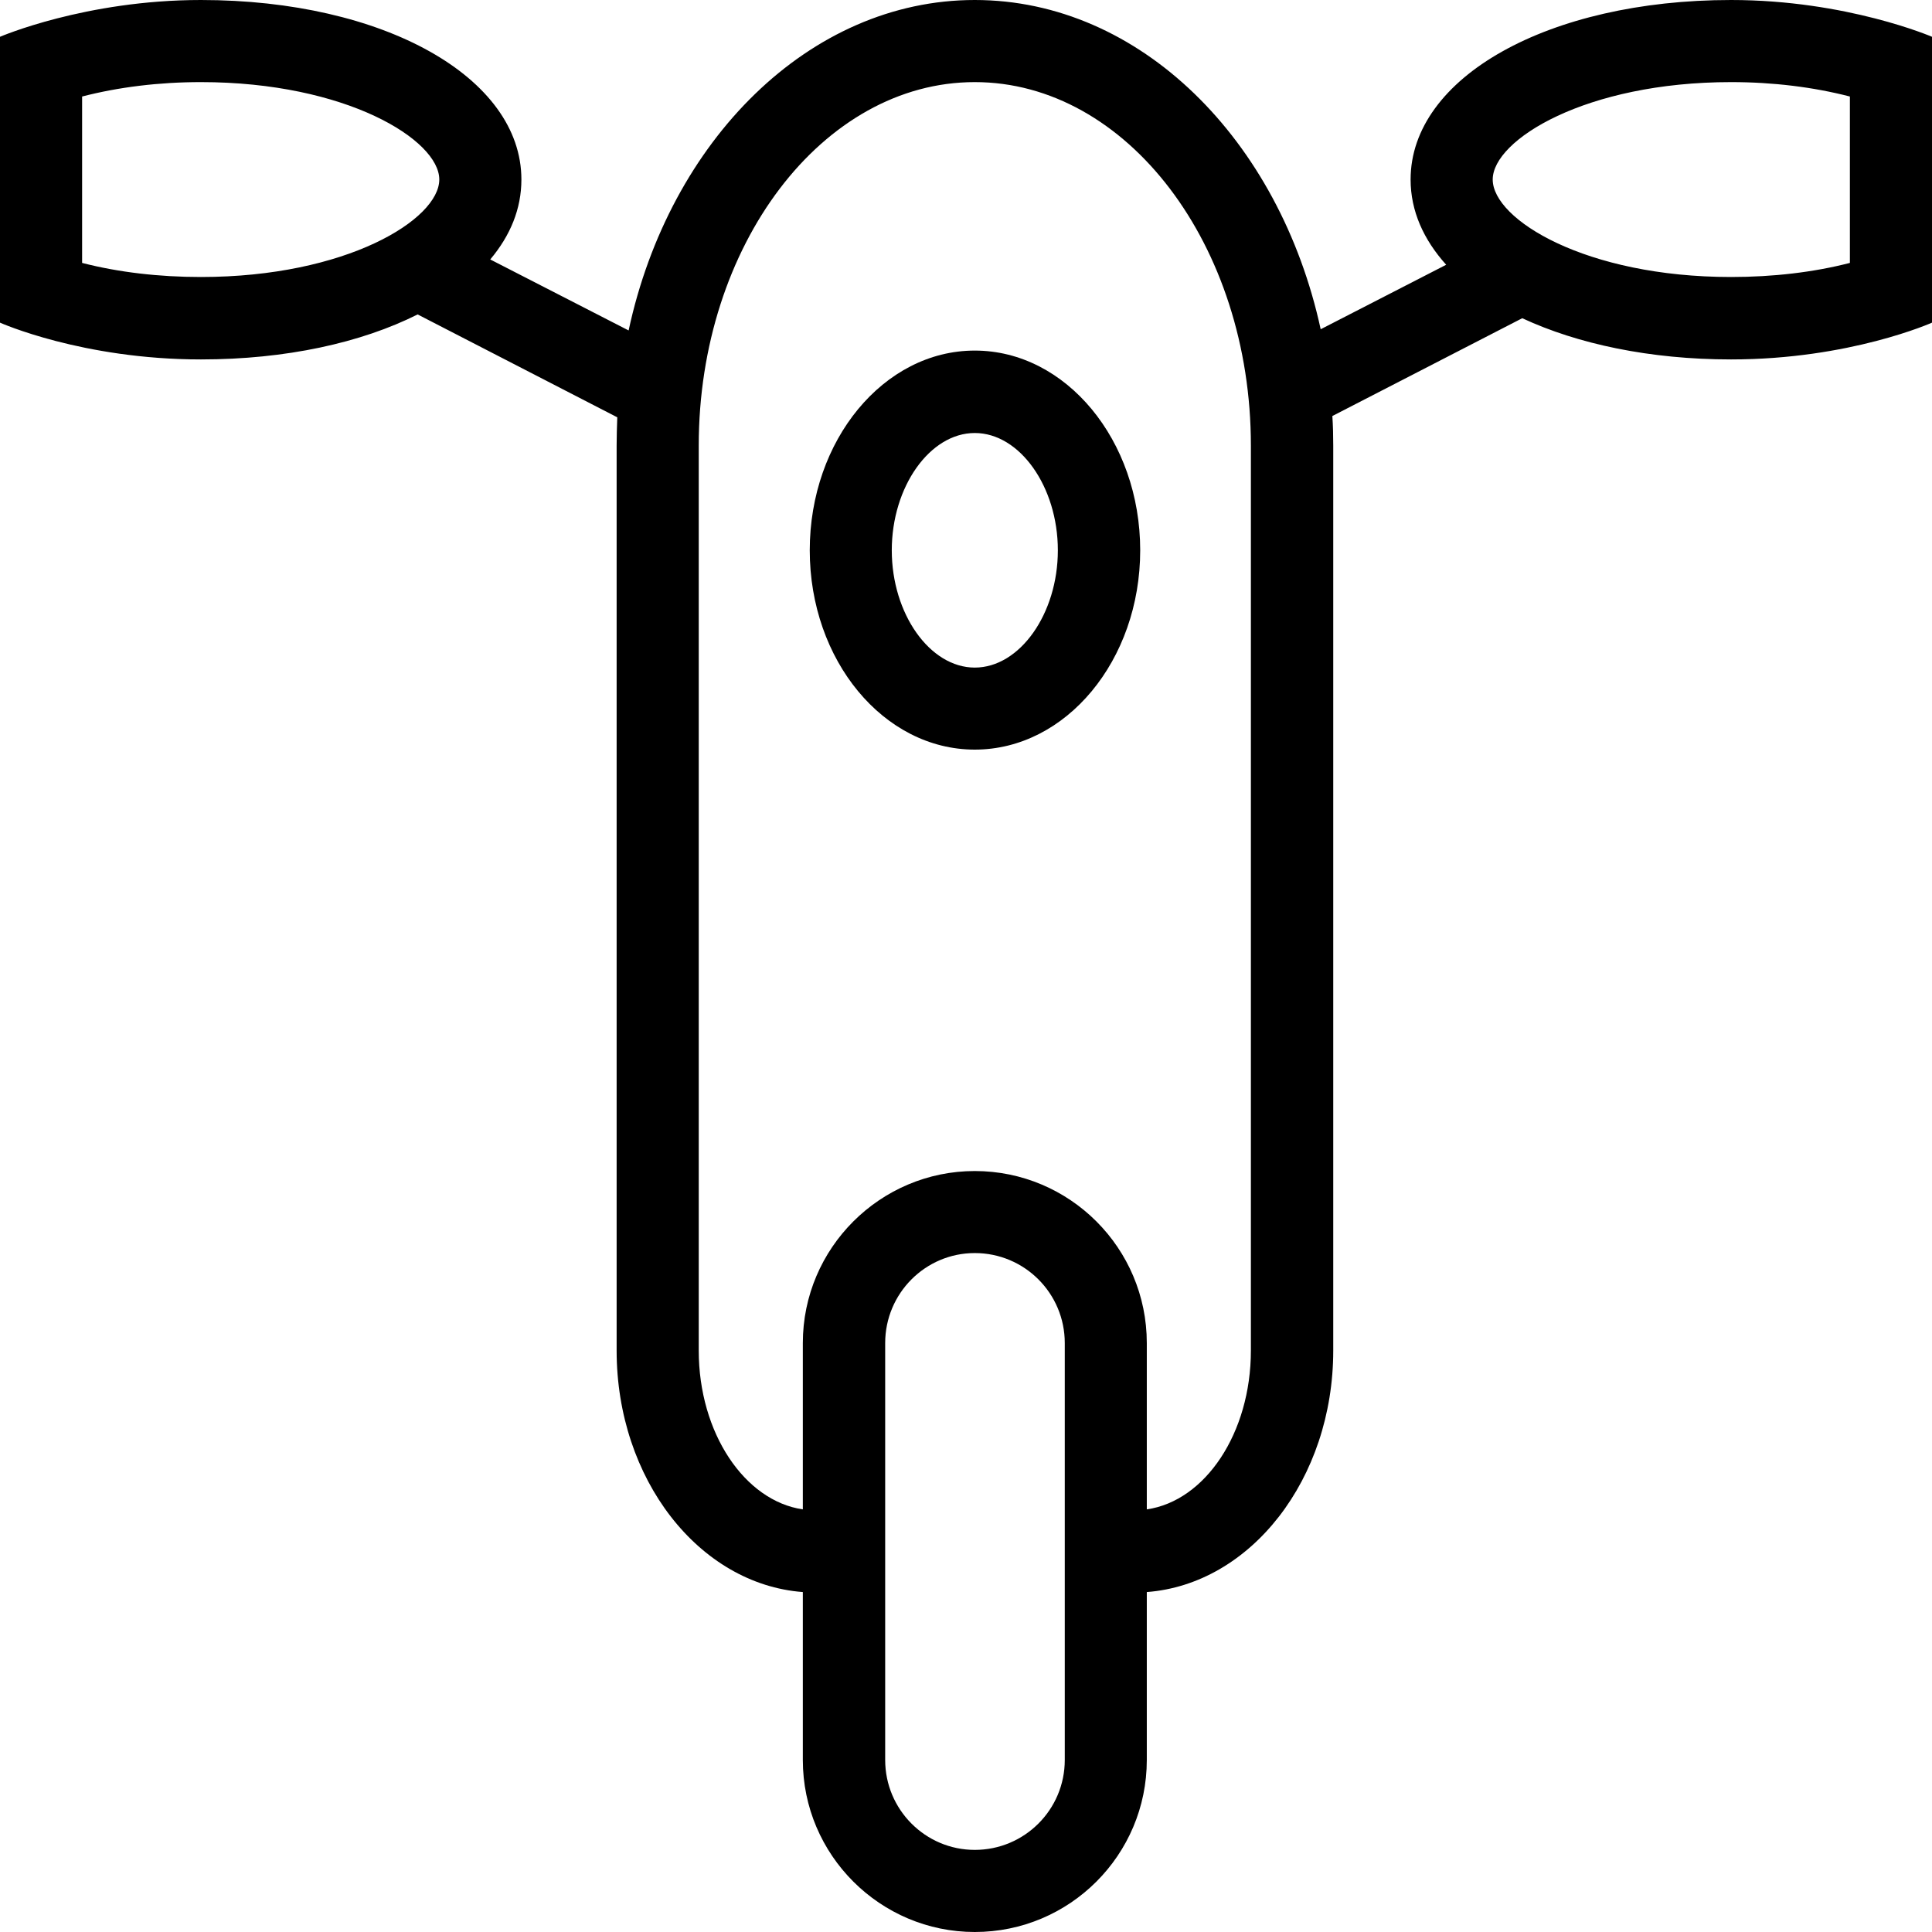 <svg xmlns="http://www.w3.org/2000/svg" width="32" height="32" viewBox="0 0 24 24">
    <path d="M 12.109 4.355 C 10.977 4.355 10.059 5.469 10.059 6.836 C 10.059 8.203 10.977 9.312 12.109 9.312 C 13.242 9.312 14.164 8.203 14.164 6.836 C 14.164 5.469 13.242 4.355 12.109 4.355 Z M 12.109 8.293 C 11.551 8.293 11.078 7.625 11.078 6.836 C 11.078 6.047 11.551 5.379 12.109 5.379 C 12.668 5.379 13.141 6.047 13.141 6.836 C 13.141 7.625 12.668 8.293 12.109 8.293 Z M 12.109 8.293"/>
    <path d="M 21.504 0 C 19.234 0 17.523 0.961 17.523 2.23 C 17.523 2.621 17.684 2.977 17.965 3.289 L 16.406 4.09 C 15.895 1.738 14.164 0 12.109 0 C 10.055 0 8.316 1.746 7.809 4.105 L 6.09 3.223 C 6.34 2.926 6.477 2.594 6.477 2.23 C 6.477 0.961 4.766 0 2.496 0 C 1.059 0 0 0.457 0 0.457 L 0 4.008 C 0 4.008 1.02 4.465 2.496 4.465 C 3.551 4.465 4.488 4.258 5.188 3.906 L 7.668 5.184 C 7.664 5.301 7.66 5.418 7.66 5.535 L 7.66 16.777 C 7.66 18.375 8.684 19.68 9.973 19.777 L 9.973 21.863 C 9.973 23.043 10.934 24 12.109 24 C 13.289 24 14.246 23.043 14.246 21.863 L 14.246 19.777 C 15.535 19.68 16.562 18.375 16.562 16.777 L 16.562 5.535 C 16.562 5.41 16.559 5.289 16.551 5.168 L 18.91 3.953 C 19.598 4.273 20.496 4.465 21.504 4.465 C 22.98 4.465 24 4.008 24 4.008 L 24 0.457 C 24 0.457 22.941 0 21.504 0 Z M 1.02 3.266 L 1.02 1.199 C 1.473 1.082 1.973 1.02 2.496 1.02 C 4.301 1.02 5.457 1.738 5.457 2.23 C 5.457 2.727 4.301 3.441 2.496 3.441 C 1.977 3.441 1.473 3.383 1.02 3.266 Z M 13.227 21.863 C 13.227 22.48 12.727 22.98 12.109 22.98 C 11.496 22.98 10.996 22.48 10.996 21.863 L 10.996 16.684 C 10.996 16.066 11.496 15.566 12.109 15.566 C 12.727 15.566 13.227 16.066 13.227 16.684 Z M 15.539 16.777 C 15.539 17.801 14.973 18.645 14.246 18.75 L 14.246 16.684 C 14.246 15.504 13.289 14.547 12.109 14.547 C 10.934 14.547 9.973 15.504 9.973 16.684 L 9.973 18.75 C 9.25 18.645 8.68 17.801 8.68 16.777 L 8.68 5.535 C 8.68 3.047 10.219 1.02 12.109 1.02 C 14 1.02 15.539 3.047 15.539 5.535 Z M 22.98 3.266 C 22.527 3.383 22.023 3.441 21.504 3.441 C 19.699 3.441 18.543 2.727 18.543 2.23 C 18.543 1.738 19.699 1.02 21.504 1.02 C 22.027 1.02 22.527 1.082 22.98 1.199 Z M 22.98 3.266"/>
</svg>
